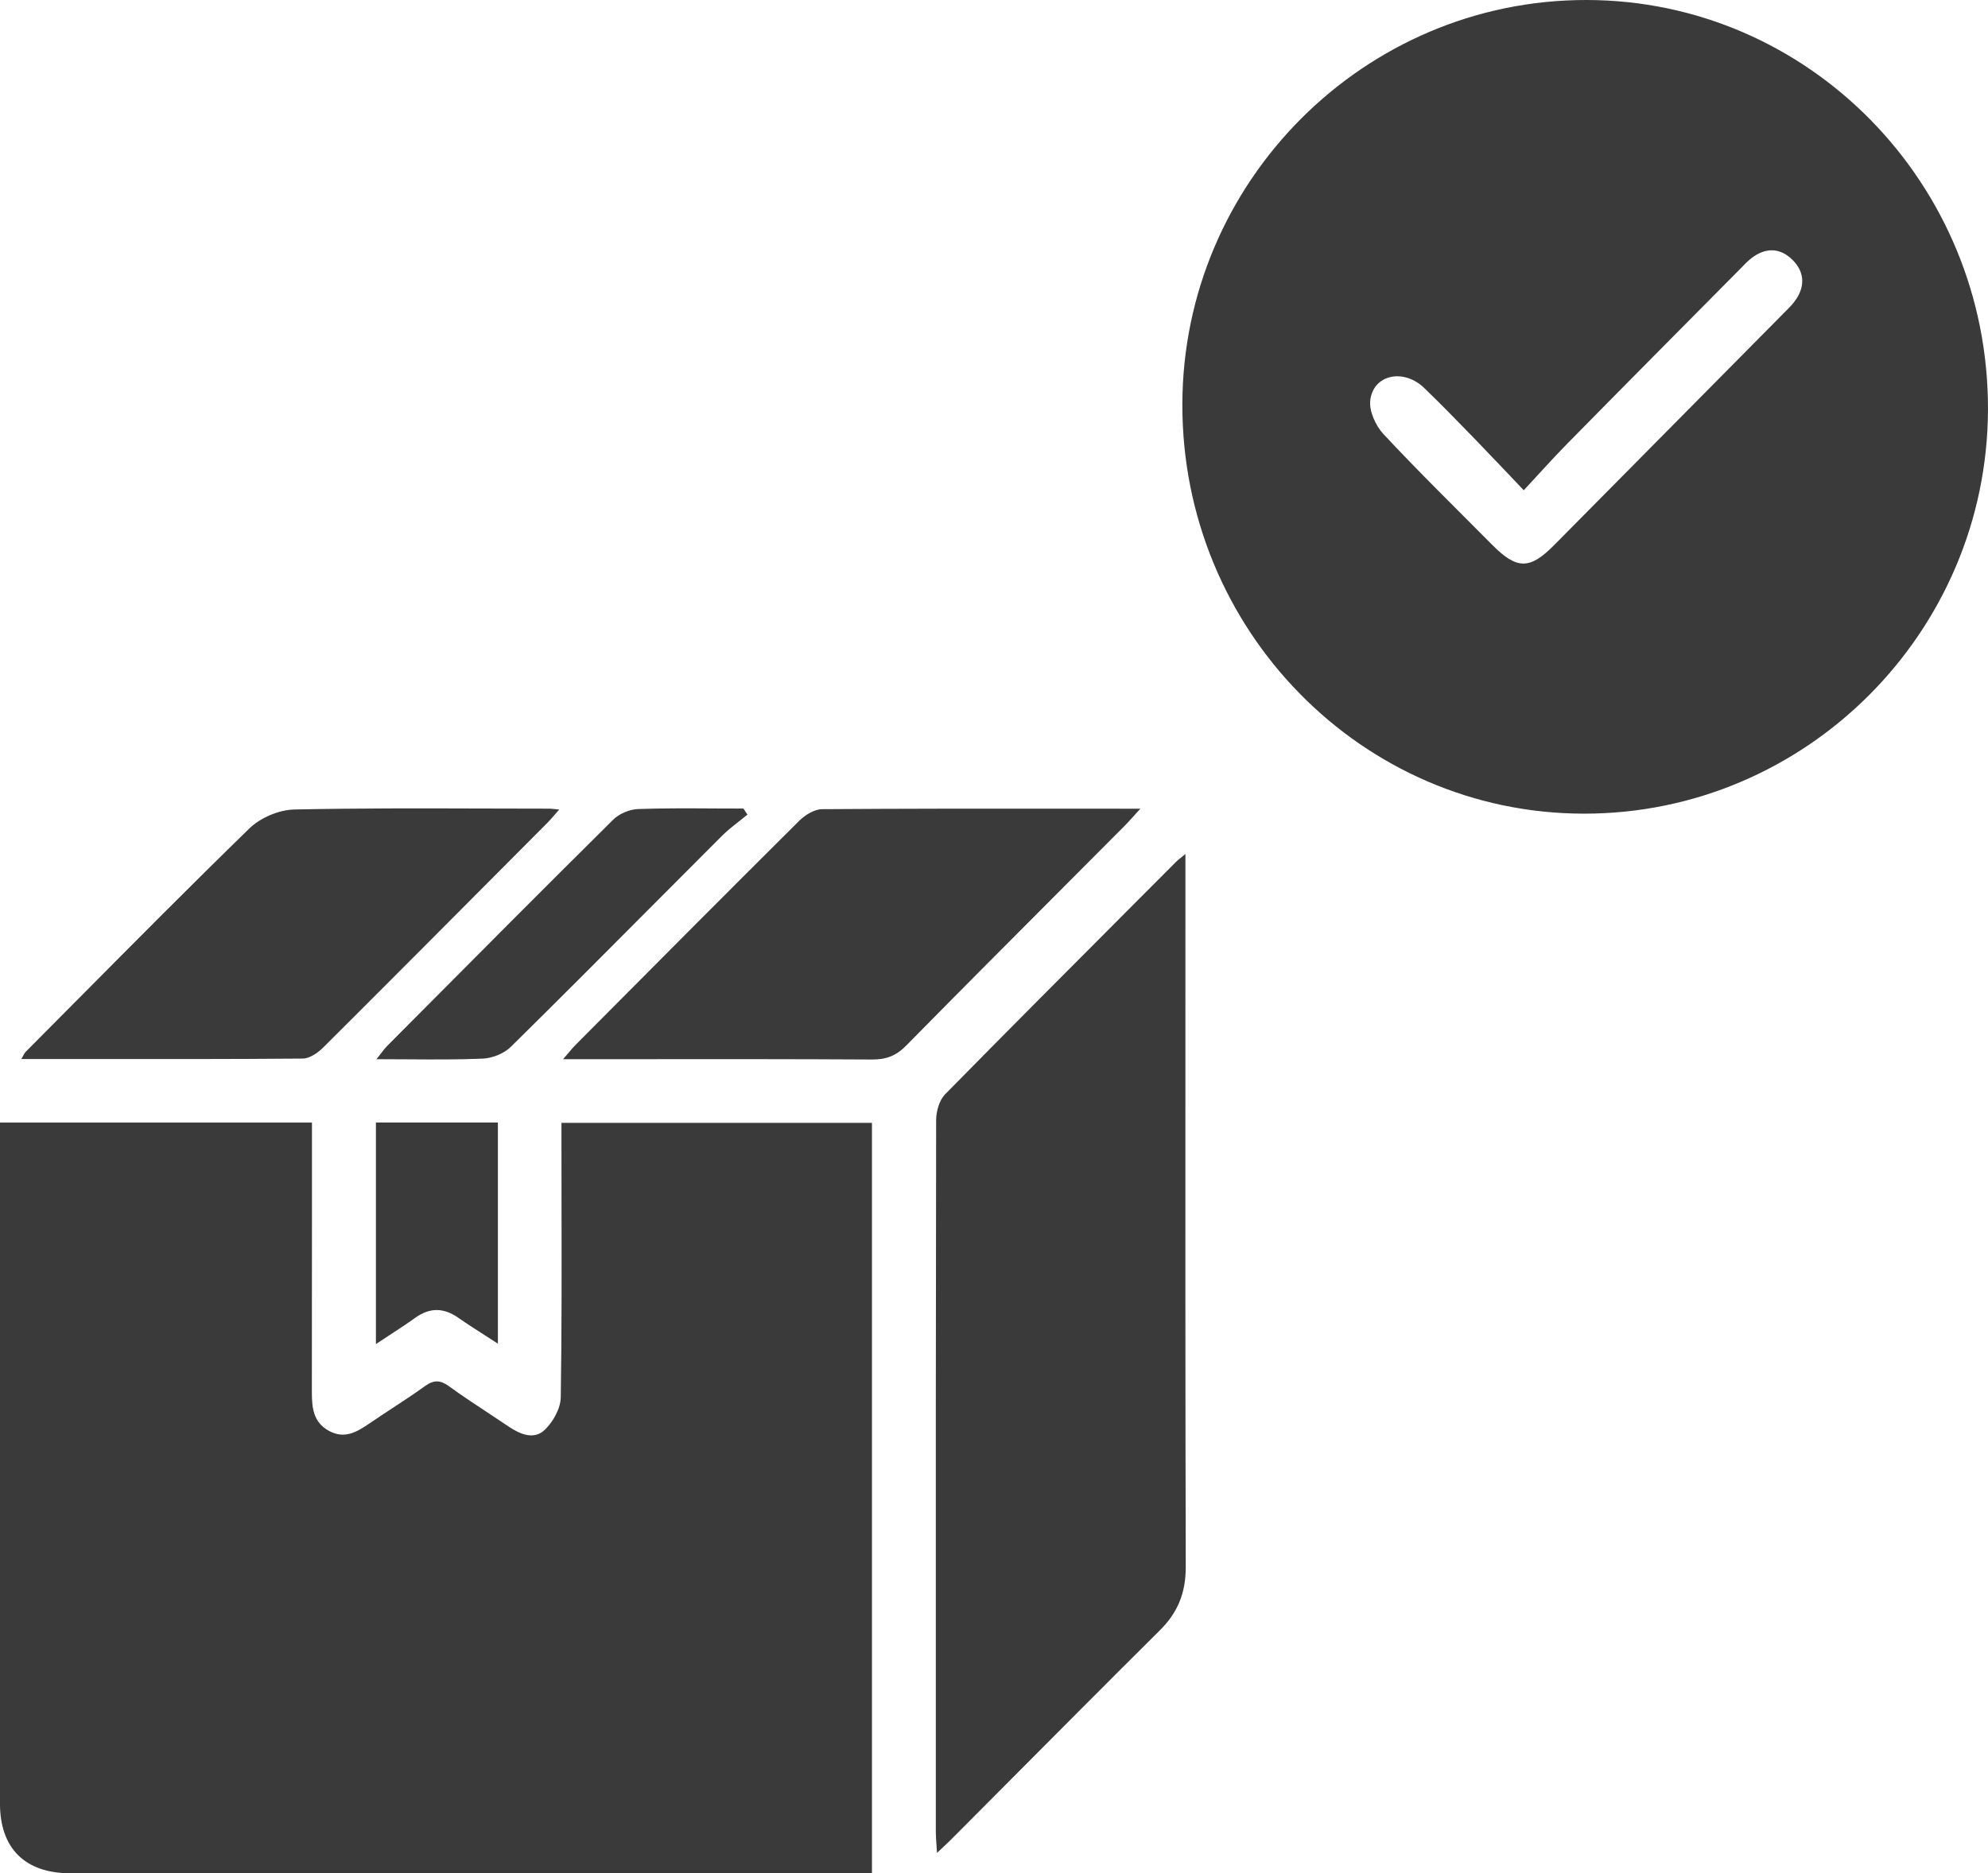 <svg width="87" height="82" viewBox="0 0 87 82" fill="none" xmlns="http://www.w3.org/2000/svg">
<path d="M13.652 52.781L13.648 60.936C13.648 61.621 13.707 62.252 14.387 62.63C15.084 63.018 15.634 62.675 16.191 62.294C16.509 62.077 16.831 61.866 17.153 61.654C17.64 61.335 18.127 61.015 18.598 60.675C18.984 60.397 19.271 60.404 19.653 60.685C20.213 61.091 20.79 61.472 21.368 61.853H21.369L22.268 62.452C22.773 62.792 23.371 63.035 23.836 62.593C24.202 62.246 24.533 61.656 24.54 61.169C24.584 58.38 24.579 55.589 24.574 52.799V52.798L24.571 50.122V49.151H38.159V82H3.075C1.097 82 -0.001 80.912 -0.001 78.95V49.141H13.652V52.781ZM51.877 38.395C51.877 40.719 51.877 43.044 51.876 45.368V45.374C51.874 53.122 51.872 60.871 51.891 68.617C51.891 69.725 51.541 70.587 50.766 71.358C48.504 73.606 46.254 75.868 44.004 78.13C43.201 78.937 42.397 79.745 41.594 80.552C41.502 80.644 41.406 80.734 41.289 80.843C41.207 80.919 41.114 81.005 41.006 81.108C40.998 80.964 40.989 80.837 40.98 80.72L40.962 80.449C40.957 80.364 40.954 80.281 40.954 80.199V61.501C40.956 57.345 40.96 53.19 40.968 49.034C40.968 48.653 41.105 48.166 41.357 47.905C44.011 45.203 46.688 42.52 49.362 39.838L49.373 39.827C50.073 39.125 50.774 38.422 51.474 37.72C51.523 37.67 51.579 37.625 51.672 37.55C51.725 37.507 51.792 37.454 51.877 37.384V38.395ZM21.789 58.818C21.592 58.69 21.4 58.567 21.212 58.446C20.813 58.19 20.431 57.945 20.06 57.687C19.421 57.237 18.809 57.227 18.17 57.687C17.802 57.951 17.422 58.199 17.011 58.468C16.831 58.585 16.645 58.707 16.451 58.836V49.138H21.789V58.818ZM-0.001 49.141H-0.004L-0.001 49.138V49.141ZM49.912 35.4H49.905C49.797 35.519 49.705 35.621 49.623 35.712C49.471 35.881 49.352 36.012 49.228 36.139L46.544 38.832L46.542 38.834C44.24 41.143 41.938 43.451 39.652 45.775C39.212 46.221 38.774 46.382 38.162 46.379C34.947 46.36 31.734 46.362 28.52 46.364C27.556 46.365 26.591 46.365 25.627 46.365H24.643C24.733 46.261 24.811 46.17 24.88 46.087C24.998 45.945 25.095 45.83 25.203 45.724C28.456 42.451 31.71 39.178 34.98 35.926C35.237 35.672 35.641 35.424 35.976 35.421C37.751 35.408 39.526 35.402 41.313 35.399H46.737C47.785 35.4 48.84 35.4 49.905 35.4L49.908 35.398L49.912 35.4ZM31.28 35.39C31.698 35.392 32.117 35.394 32.534 35.394C32.563 35.437 32.592 35.481 32.621 35.524C32.65 35.568 32.679 35.612 32.708 35.654L32.712 35.658C32.594 35.756 32.472 35.85 32.352 35.945C32.095 36.147 31.837 36.349 31.607 36.577L28.529 39.663C26.479 41.721 24.429 43.781 22.36 45.82C22.06 46.119 21.543 46.324 21.119 46.341C20.036 46.385 18.95 46.379 17.817 46.371C17.378 46.368 16.931 46.365 16.475 46.365C16.546 46.277 16.607 46.197 16.662 46.125C16.76 45.996 16.841 45.89 16.933 45.796L17.551 45.174L17.552 45.173C20.64 42.066 23.726 38.962 26.837 35.878C27.103 35.614 27.558 35.428 27.934 35.414C29.047 35.377 30.165 35.383 31.28 35.39ZM0.929 46.365V46.358H0.933L0.929 46.365ZM21.188 35.392C22.138 35.394 23.088 35.398 24.038 35.398C24.103 35.398 24.169 35.405 24.261 35.416C24.319 35.423 24.387 35.431 24.472 35.438C24.402 35.518 24.338 35.591 24.279 35.659C24.154 35.804 24.048 35.928 23.932 36.042L22.955 37.023C20.027 39.966 17.098 42.911 14.158 45.841C13.919 46.081 13.553 46.338 13.245 46.338C11.668 46.351 10.091 46.357 8.506 46.359H3.717C2.794 46.359 1.866 46.358 0.933 46.358C0.97 46.295 0.997 46.244 1.02 46.202C1.059 46.129 1.083 46.084 1.117 46.05C1.872 45.291 2.626 44.531 3.38 43.77H3.381C5.876 41.256 8.371 38.74 10.908 36.269C11.39 35.799 12.2 35.452 12.87 35.435C15.642 35.376 18.415 35.384 21.188 35.392ZM69.431 9.96454e-06C79.152 0.01 87.019 8.034 86.999 17.912C86.978 27.677 79.033 35.631 69.309 35.617C59.598 35.607 51.726 27.58 51.743 17.702C51.76 7.944 59.706 -0.01 69.431 9.96454e-06ZM78.439 11.37C77.936 10.873 77.335 10.821 76.741 11.232C76.51 11.39 76.317 11.606 76.117 11.809C73.602 14.346 71.083 16.883 68.578 19.431C67.964 20.055 67.383 20.71 66.681 21.464V21.457C65.849 20.586 65.17 19.862 64.481 19.152C63.769 18.422 63.059 17.686 62.323 16.98C61.427 16.119 60.109 16.39 59.967 17.511C59.906 17.98 60.198 18.628 60.537 18.995C62.085 20.655 63.708 22.242 65.307 23.854C66.379 24.933 66.945 24.94 68.001 23.874C71.375 20.469 74.746 17.061 78.116 13.653C78.296 13.472 78.482 13.29 78.618 13.077C79.012 12.467 78.941 11.864 78.439 11.37Z" fill="#3A3A3A"/>
</svg>
